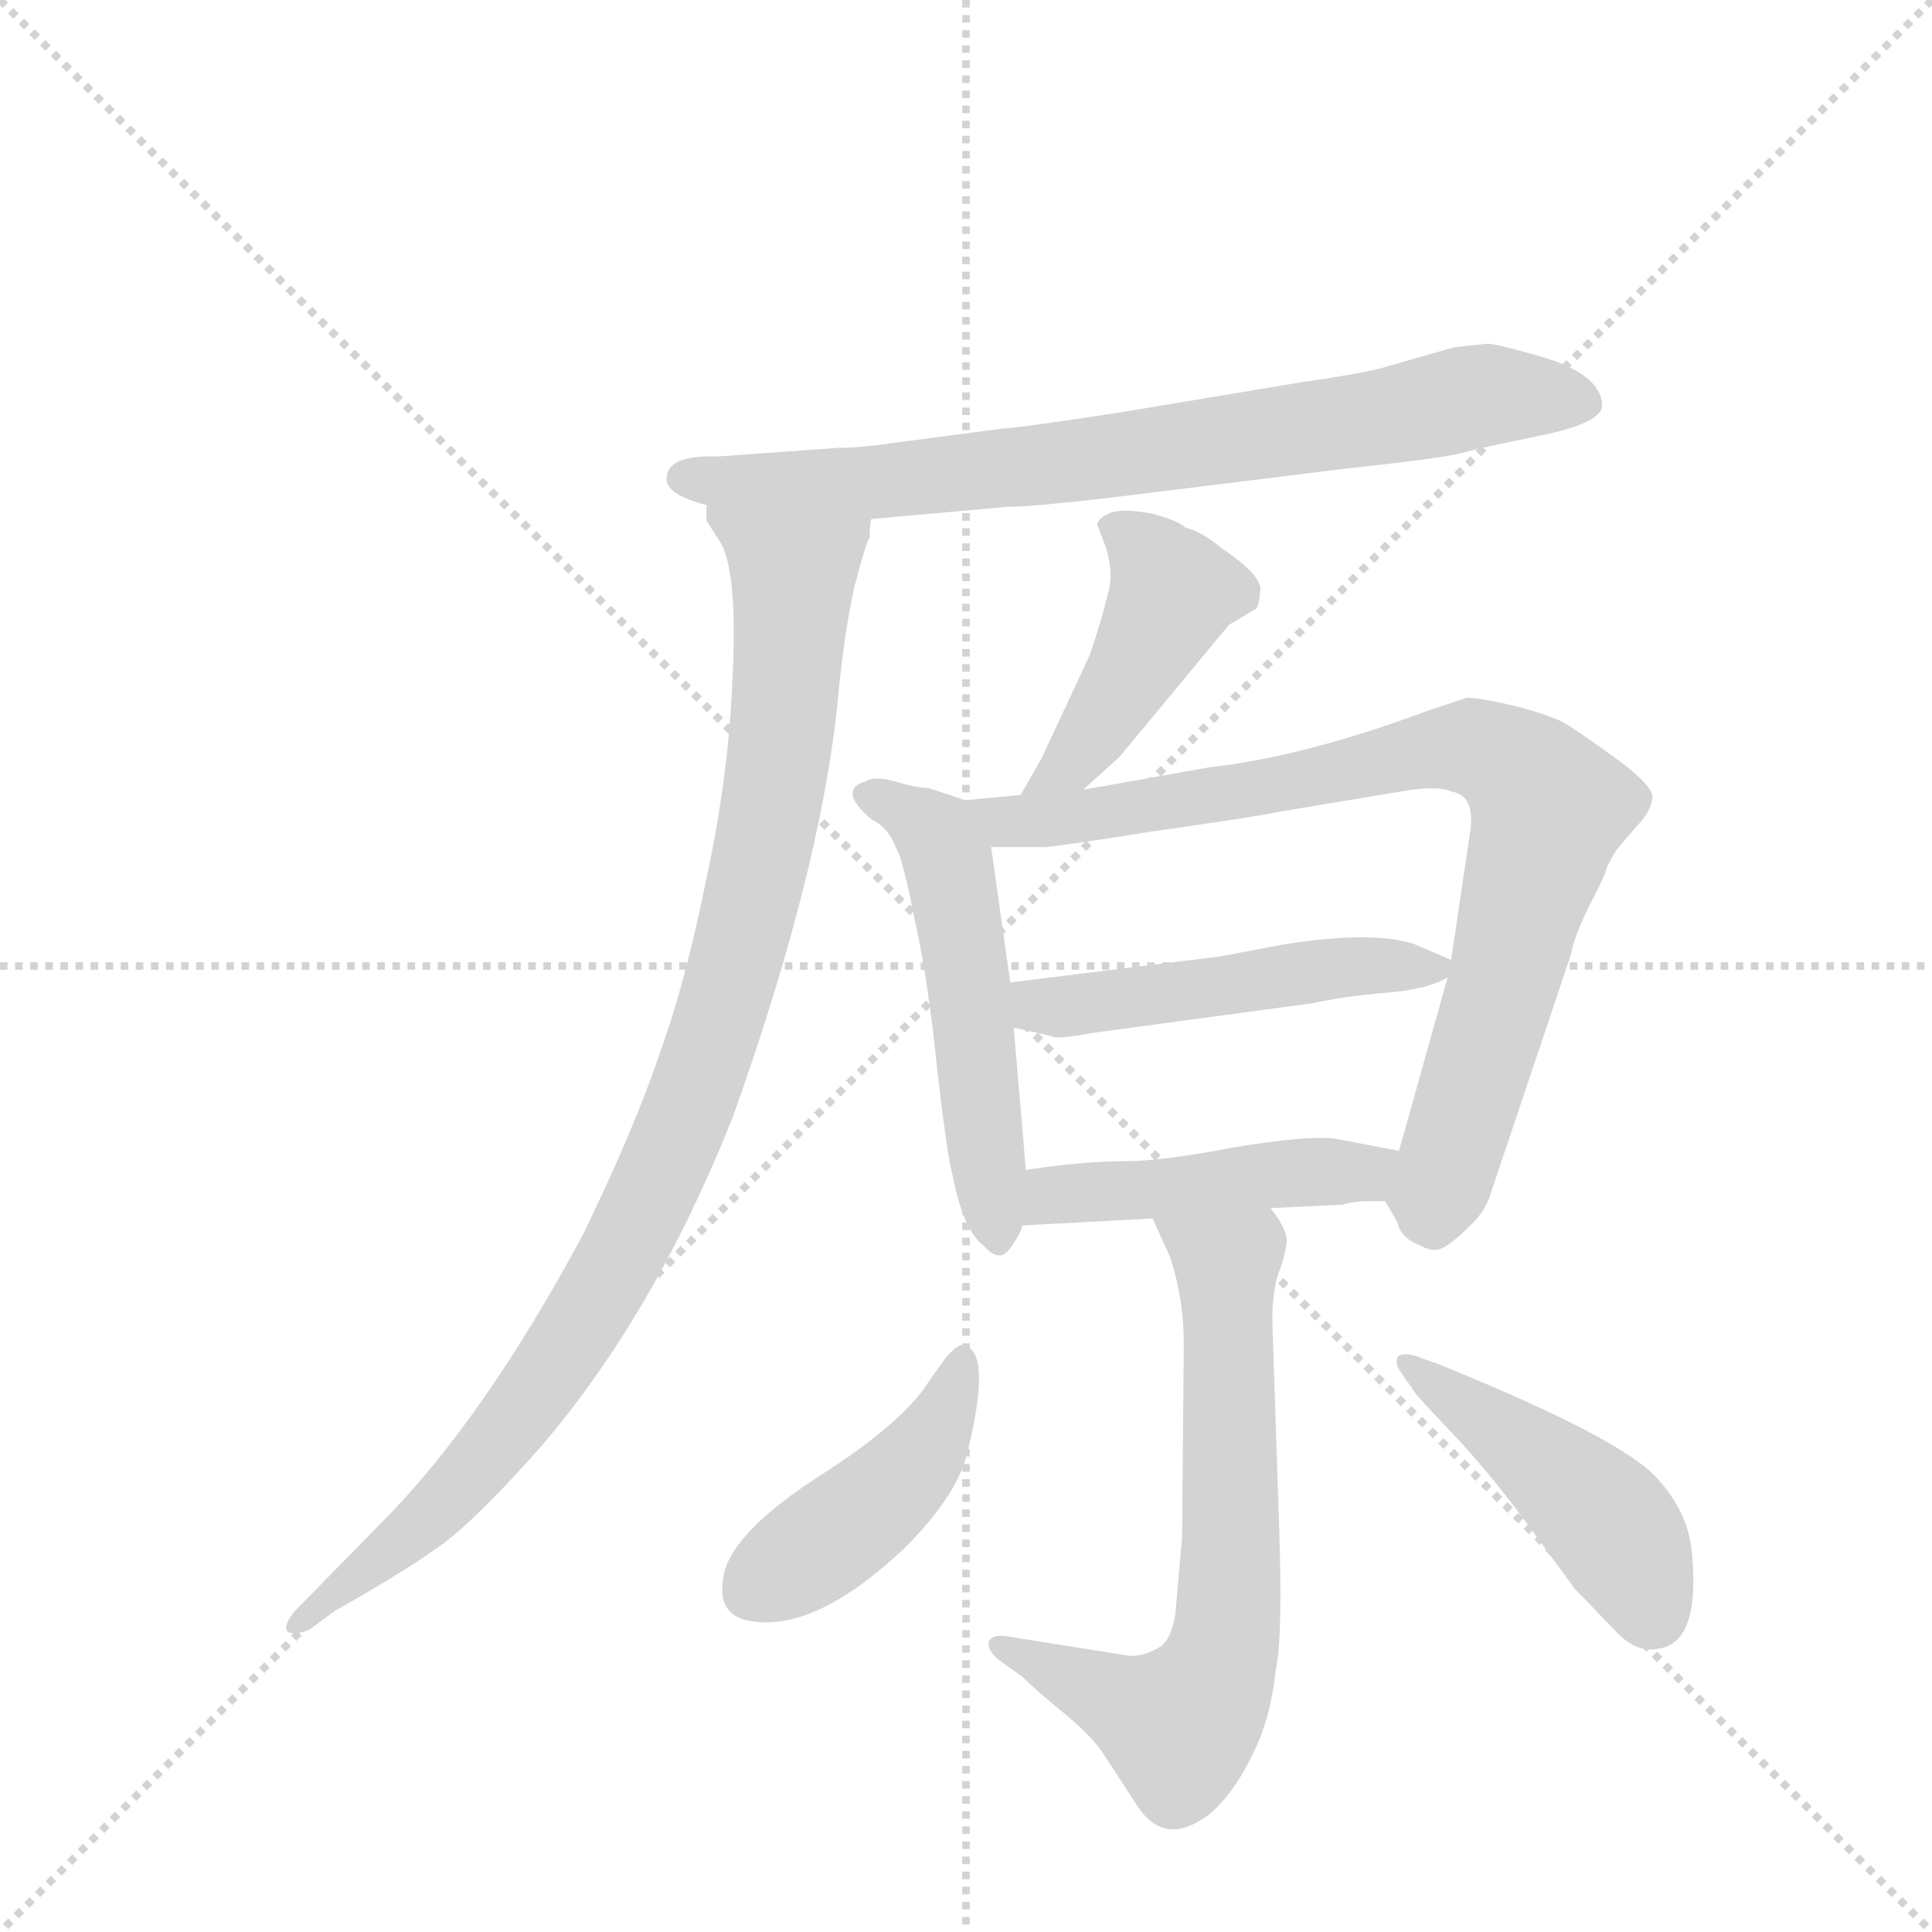 <svg version="1.1" viewBox="0 0 1024 1024" xmlns="http://www.w3.org/2000/svg">
  <g stroke="lightgray" stroke-dasharray="1,1" stroke-width="1" transform="scale(4, 4)">
    <line x1="0" y1="0" x2="256" y2="256"></line>
    <line x1="256" y1="0" x2="0" y2="256"></line>
    <line x1="128" y1="0" x2="128" y2="256"></line>
    <line x1="0" y1="128" x2="256" y2="128"></line>
  </g>
  <g transform="scale(0.92, -0.92) translate(60, -900)">
    <style type="text/css">
      
        @keyframes keyframes0 {
          from {
            stroke: blue;
            stroke-dashoffset: 778;
            stroke-width: 128;
          }
          72% {
            animation-timing-function: step-end;
            stroke: blue;
            stroke-dashoffset: 0;
            stroke-width: 128;
          }
          to {
            stroke: black;
            stroke-width: 1024;
          }
        }
        #make-me-a-hanzi-animation-0 {
          animation: keyframes0 0.883s both;
          animation-delay: 0s;
          animation-timing-function: linear;
        }
      
        @keyframes keyframes1 {
          from {
            stroke: blue;
            stroke-dashoffset: 1003;
            stroke-width: 128;
          }
          77% {
            animation-timing-function: step-end;
            stroke: blue;
            stroke-dashoffset: 0;
            stroke-width: 128;
          }
          to {
            stroke: black;
            stroke-width: 1024;
          }
        }
        #make-me-a-hanzi-animation-1 {
          animation: keyframes1 1.066s both;
          animation-delay: 0.883s;
          animation-timing-function: linear;
        }
      
        @keyframes keyframes2 {
          from {
            stroke: blue;
            stroke-dashoffset: 447;
            stroke-width: 128;
          }
          59% {
            animation-timing-function: step-end;
            stroke: blue;
            stroke-dashoffset: 0;
            stroke-width: 128;
          }
          to {
            stroke: black;
            stroke-width: 1024;
          }
        }
        #make-me-a-hanzi-animation-2 {
          animation: keyframes2 0.614s both;
          animation-delay: 1.949s;
          animation-timing-function: linear;
        }
      
        @keyframes keyframes3 {
          from {
            stroke: blue;
            stroke-dashoffset: 528;
            stroke-width: 128;
          }
          63% {
            animation-timing-function: step-end;
            stroke: blue;
            stroke-dashoffset: 0;
            stroke-width: 128;
          }
          to {
            stroke: black;
            stroke-width: 1024;
          }
        }
        #make-me-a-hanzi-animation-3 {
          animation: keyframes3 0.68s both;
          animation-delay: 2.563s;
          animation-timing-function: linear;
        }
      
        @keyframes keyframes4 {
          from {
            stroke: blue;
            stroke-dashoffset: 852;
            stroke-width: 128;
          }
          73% {
            animation-timing-function: step-end;
            stroke: blue;
            stroke-dashoffset: 0;
            stroke-width: 128;
          }
          to {
            stroke: black;
            stroke-width: 1024;
          }
        }
        #make-me-a-hanzi-animation-4 {
          animation: keyframes4 0.943s both;
          animation-delay: 3.243s;
          animation-timing-function: linear;
        }
      
        @keyframes keyframes5 {
          from {
            stroke: blue;
            stroke-dashoffset: 498;
            stroke-width: 128;
          }
          62% {
            animation-timing-function: step-end;
            stroke: blue;
            stroke-dashoffset: 0;
            stroke-width: 128;
          }
          to {
            stroke: black;
            stroke-width: 1024;
          }
        }
        #make-me-a-hanzi-animation-5 {
          animation: keyframes5 0.655s both;
          animation-delay: 4.186s;
          animation-timing-function: linear;
        }
      
        @keyframes keyframes6 {
          from {
            stroke: blue;
            stroke-dashoffset: 466;
            stroke-width: 128;
          }
          60% {
            animation-timing-function: step-end;
            stroke: blue;
            stroke-dashoffset: 0;
            stroke-width: 128;
          }
          to {
            stroke: black;
            stroke-width: 1024;
          }
        }
        #make-me-a-hanzi-animation-6 {
          animation: keyframes6 0.629s both;
          animation-delay: 4.841s;
          animation-timing-function: linear;
        }
      
        @keyframes keyframes7 {
          from {
            stroke: blue;
            stroke-dashoffset: 684;
            stroke-width: 128;
          }
          69% {
            animation-timing-function: step-end;
            stroke: blue;
            stroke-dashoffset: 0;
            stroke-width: 128;
          }
          to {
            stroke: black;
            stroke-width: 1024;
          }
        }
        #make-me-a-hanzi-animation-7 {
          animation: keyframes7 0.807s both;
          animation-delay: 5.471s;
          animation-timing-function: linear;
        }
      
        @keyframes keyframes8 {
          from {
            stroke: blue;
            stroke-dashoffset: 439;
            stroke-width: 128;
          }
          59% {
            animation-timing-function: step-end;
            stroke: blue;
            stroke-dashoffset: 0;
            stroke-width: 128;
          }
          to {
            stroke: black;
            stroke-width: 1024;
          }
        }
        #make-me-a-hanzi-animation-8 {
          animation: keyframes8 0.607s both;
          animation-delay: 6.277s;
          animation-timing-function: linear;
        }
      
        @keyframes keyframes9 {
          from {
            stroke: blue;
            stroke-dashoffset: 464;
            stroke-width: 128;
          }
          60% {
            animation-timing-function: step-end;
            stroke: blue;
            stroke-dashoffset: 0;
            stroke-width: 128;
          }
          to {
            stroke: black;
            stroke-width: 1024;
          }
        }
        #make-me-a-hanzi-animation-9 {
          animation: keyframes9 0.628s both;
          animation-delay: 6.885s;
          animation-timing-function: linear;
        }
      
    </style>
    
      <path d="M 324 624 Q 324 615 347 609 L 442 601 L 520 608 Q 539 608 610 617 L 715 630 Q 771 636 782 639 Q 793 642 827 649 Q 862 656 863 666 Q 863 679 845 688 Q 838 692 819 697 Q 801 702 797 702 L 778 700 L 736 688 Q 720 684 691 680 L 589 663 Q 531 654 517 653 L 456 645 Q 436 642 423 642 L 353 637 Q 324 638 324 624 Z" fill="lightgray"></path>
    
      <path d="M 347 609 L 347 600 L 356 586 Q 365 566 362 510 Q 360 454 347 394 Q 335 334 320 293 Q 306 251 276 189 Q 218 81 159 22 L 110 -28 Q 104 -35 105 -39 Q 107 -43 118 -39 L 133 -28 Q 172 -6 193 9 Q 214 24 252 67 Q 317 143 362 256 Q 411 393 422 490 Q 426 534 432 561 Q 439 588 441 590 Q 441 597 442 601 C 449 630 337 637 347 609 Z" fill="lightgray"></path>
    
      <path d="M 564 445 L 585 464 L 648 540 L 663 549 Q 665 549 666 559 Q 668 568 644 584 Q 632 594 623 596 Q 619 600 604 604 Q 589 607 581 605 Q 573 602 572 598 L 577 585 Q 582 569 578 557 Q 575 544 568 523 L 540 463 L 528 442 C 513 416 542 425 564 445 Z" fill="lightgray"></path>
    
      <path d="M 496 439 L 475 446 Q 468 446 455 450 Q 443 453 439 450 Q 422 445 442 428 Q 452 423 456 412 Q 460 406 467 370 Q 475 334 480 283 Q 486 232 489 222 Q 495 191 507 182 Q 516 172 522 181 Q 528 189 529 194 L 531 226 L 524 308 L 522 334 L 511 412 C 508 435 508 435 496 439 Z" fill="lightgray"></path>
    
      <path d="M 738 208 L 745 196 Q 747 187 757 183 Q 766 178 771 181 Q 777 184 786 193 Q 796 202 799 213 L 845 350 Q 847 361 856 379 Q 865 396 866 401 L 871 410 L 882 423 Q 891 432 892 440 Q 893 447 871 463 Q 849 479 842 483 Q 836 487 814 493 Q 793 498 785 498 L 761 490 Q 691 464 637 458 L 564 445 L 528 442 L 496 439 C 466 436 481 412 511 412 L 540 412 Q 541 411 604 421 Q 667 430 675 432 L 753 445 Q 770 447 776 444 Q 790 442 787 421 L 776 347 L 774 337 L 746 237 C 738 208 738 208 738 208 Z" fill="lightgray"></path>
    
      <path d="M 643 349 L 522 334 C 492 330 495 315 524 308 L 546 303 Q 548 301 570 305 L 696 322 Q 714 326 738 328 Q 763 330 774 337 C 786 343 786 343 776 347 L 755 356 Q 732 364 680 356 L 643 349 Z" fill="lightgray"></path>
    
      <path d="M 725 208 L 738 208 C 768 208 775 231 746 237 L 709 244 Q 693 246 651 239 Q 610 231 587 231 Q 564 231 531 226 C 501 222 499 192 529 194 L 604 198 L 672 204 L 714 206 Q 715 207 725 208 Z" fill="lightgray"></path>
    
      <path d="M 604 198 L 614 176 Q 622 152 622 126 L 621 14 L 617 -31 Q 614 -47 606 -50 Q 599 -54 591 -54 L 522 -43 Q 513 -41 510 -45 Q 508 -50 515 -56 L 529 -66 Q 537 -74 553 -87 Q 570 -101 576 -111 L 595 -140 Q 611 -165 637 -145 Q 651 -133 662 -110 Q 672 -90 675 -62 Q 679 -44 677 18 L 673 139 Q 673 154 676 165 Q 680 175 681 183 Q 683 190 672 204 C 656 229 592 225 604 198 Z" fill="lightgray"></path>
    
      <path d="M 495 125 Q 492 126 485 118 L 475 104 Q 460 80 411 49 Q 362 17 357 -7 Q 352 -31 373 -34 Q 410 -40 461 8 Q 491 38 497 62 Q 512 122 495 125 Z" fill="lightgray"></path>
    
      <path d="M 746 111 L 755 98 Q 756 96 776 75 Q 796 54 817 26 L 847 -15 L 872 -41 Q 883 -52 894 -50 Q 919 -48 915 2 Q 914 27 895 48 Q 875 71 769 114 L 755 119 Q 747 121 745 118 Q 744 114 746 111 Z" fill="lightgray"></path>
    
    
      <clipPath id="make-me-a-hanzi-clip-0">
        <path d="M 324 624 Q 324 615 347 609 L 442 601 L 520 608 Q 539 608 610 617 L 715 630 Q 771 636 782 639 Q 793 642 827 649 Q 862 656 863 666 Q 863 679 845 688 Q 838 692 819 697 Q 801 702 797 702 L 778 700 L 736 688 Q 720 684 691 680 L 589 663 Q 531 654 517 653 L 456 645 Q 436 642 423 642 L 353 637 Q 324 638 324 624 Z"></path>
      </clipPath>
      <path clip-path="url(#make-me-a-hanzi-clip-0)" d="M 334 625 L 448 622 L 596 638 L 786 671 L 852 669" fill="none" id="make-me-a-hanzi-animation-0" stroke-dasharray="650 1300" stroke-linecap="round"></path>
    
      <clipPath id="make-me-a-hanzi-clip-1">
        <path d="M 347 609 L 347 600 L 356 586 Q 365 566 362 510 Q 360 454 347 394 Q 335 334 320 293 Q 306 251 276 189 Q 218 81 159 22 L 110 -28 Q 104 -35 105 -39 Q 107 -43 118 -39 L 133 -28 Q 172 -6 193 9 Q 214 24 252 67 Q 317 143 362 256 Q 411 393 422 490 Q 426 534 432 561 Q 439 588 441 590 Q 441 597 442 601 C 449 630 337 637 347 609 Z"></path>
      </clipPath>
      <path clip-path="url(#make-me-a-hanzi-clip-1)" d="M 355 605 L 397 569 L 385 438 L 341 273 L 302 185 L 240 86 L 171 11 L 112 -35" fill="none" id="make-me-a-hanzi-animation-1" stroke-dasharray="875 1750" stroke-linecap="round"></path>
    
      <clipPath id="make-me-a-hanzi-clip-2">
        <path d="M 564 445 L 585 464 L 648 540 L 663 549 Q 665 549 666 559 Q 668 568 644 584 Q 632 594 623 596 Q 619 600 604 604 Q 589 607 581 605 Q 573 602 572 598 L 577 585 Q 582 569 578 557 Q 575 544 568 523 L 540 463 L 528 442 C 513 416 542 425 564 445 Z"></path>
      </clipPath>
      <path clip-path="url(#make-me-a-hanzi-clip-2)" d="M 582 594 L 595 588 L 615 558 L 557 460 L 534 446" fill="none" id="make-me-a-hanzi-animation-2" stroke-dasharray="319 638" stroke-linecap="round"></path>
    
      <clipPath id="make-me-a-hanzi-clip-3">
        <path d="M 496 439 L 475 446 Q 468 446 455 450 Q 443 453 439 450 Q 422 445 442 428 Q 452 423 456 412 Q 460 406 467 370 Q 475 334 480 283 Q 486 232 489 222 Q 495 191 507 182 Q 516 172 522 181 Q 528 189 529 194 L 531 226 L 524 308 L 522 334 L 511 412 C 508 435 508 435 496 439 Z"></path>
      </clipPath>
      <path clip-path="url(#make-me-a-hanzi-clip-3)" d="M 442 439 L 474 424 L 487 401 L 515 193" fill="none" id="make-me-a-hanzi-animation-3" stroke-dasharray="400 800" stroke-linecap="round"></path>
    
      <clipPath id="make-me-a-hanzi-clip-4">
        <path d="M 738 208 L 745 196 Q 747 187 757 183 Q 766 178 771 181 Q 777 184 786 193 Q 796 202 799 213 L 845 350 Q 847 361 856 379 Q 865 396 866 401 L 871 410 L 882 423 Q 891 432 892 440 Q 893 447 871 463 Q 849 479 842 483 Q 836 487 814 493 Q 793 498 785 498 L 761 490 Q 691 464 637 458 L 564 445 L 528 442 L 496 439 C 466 436 481 412 511 412 L 540 412 Q 541 411 604 421 Q 667 430 675 432 L 753 445 Q 770 447 776 444 Q 790 442 787 421 L 776 347 L 774 337 L 746 237 C 738 208 738 208 738 208 Z"></path>
      </clipPath>
      <path clip-path="url(#make-me-a-hanzi-clip-4)" d="M 502 433 L 519 426 L 555 428 L 788 470 L 821 451 L 831 433 L 825 403 L 766 196" fill="none" id="make-me-a-hanzi-animation-4" stroke-dasharray="724 1448" stroke-linecap="round"></path>
    
      <clipPath id="make-me-a-hanzi-clip-5">
        <path d="M 643 349 L 522 334 C 492 330 495 315 524 308 L 546 303 Q 548 301 570 305 L 696 322 Q 714 326 738 328 Q 763 330 774 337 C 786 343 786 343 776 347 L 755 356 Q 732 364 680 356 L 643 349 Z"></path>
      </clipPath>
      <path clip-path="url(#make-me-a-hanzi-clip-5)" d="M 530 328 L 538 321 L 559 320 L 710 343 L 768 343" fill="none" id="make-me-a-hanzi-animation-5" stroke-dasharray="370 740" stroke-linecap="round"></path>
    
      <clipPath id="make-me-a-hanzi-clip-6">
        <path d="M 725 208 L 738 208 C 768 208 775 231 746 237 L 709 244 Q 693 246 651 239 Q 610 231 587 231 Q 564 231 531 226 C 501 222 499 192 529 194 L 604 198 L 672 204 L 714 206 Q 715 207 725 208 Z"></path>
      </clipPath>
      <path clip-path="url(#make-me-a-hanzi-clip-6)" d="M 536 199 L 543 209 L 556 213 L 716 224 L 739 231" fill="none" id="make-me-a-hanzi-animation-6" stroke-dasharray="338 676" stroke-linecap="round"></path>
    
      <clipPath id="make-me-a-hanzi-clip-7">
        <path d="M 604 198 L 614 176 Q 622 152 622 126 L 621 14 L 617 -31 Q 614 -47 606 -50 Q 599 -54 591 -54 L 522 -43 Q 513 -41 510 -45 Q 508 -50 515 -56 L 529 -66 Q 537 -74 553 -87 Q 570 -101 576 -111 L 595 -140 Q 611 -165 637 -145 Q 651 -133 662 -110 Q 672 -90 675 -62 Q 679 -44 677 18 L 673 139 Q 673 154 676 165 Q 680 175 681 183 Q 683 190 672 204 C 656 229 592 225 604 198 Z"></path>
      </clipPath>
      <path clip-path="url(#make-me-a-hanzi-clip-7)" d="M 611 195 L 647 172 L 650 8 L 641 -64 L 619 -94 L 517 -49" fill="none" id="make-me-a-hanzi-animation-7" stroke-dasharray="556 1112" stroke-linecap="round"></path>
    
      <clipPath id="make-me-a-hanzi-clip-8">
        <path d="M 495 125 Q 492 126 485 118 L 475 104 Q 460 80 411 49 Q 362 17 357 -7 Q 352 -31 373 -34 Q 410 -40 461 8 Q 491 38 497 62 Q 512 122 495 125 Z"></path>
      </clipPath>
      <path clip-path="url(#make-me-a-hanzi-clip-8)" d="M 494 116 L 481 77 L 454 43 L 374 -15" fill="none" id="make-me-a-hanzi-animation-8" stroke-dasharray="311 622" stroke-linecap="round"></path>
    
      <clipPath id="make-me-a-hanzi-clip-9">
        <path d="M 746 111 L 755 98 Q 756 96 776 75 Q 796 54 817 26 L 847 -15 L 872 -41 Q 883 -52 894 -50 Q 919 -48 915 2 Q 914 27 895 48 Q 875 71 769 114 L 755 119 Q 747 121 745 118 Q 744 114 746 111 Z"></path>
      </clipPath>
      <path clip-path="url(#make-me-a-hanzi-clip-9)" d="M 750 115 L 863 27 L 893 -30" fill="none" id="make-me-a-hanzi-animation-9" stroke-dasharray="336 672" stroke-linecap="round"></path>
    
  </g>
</svg>
